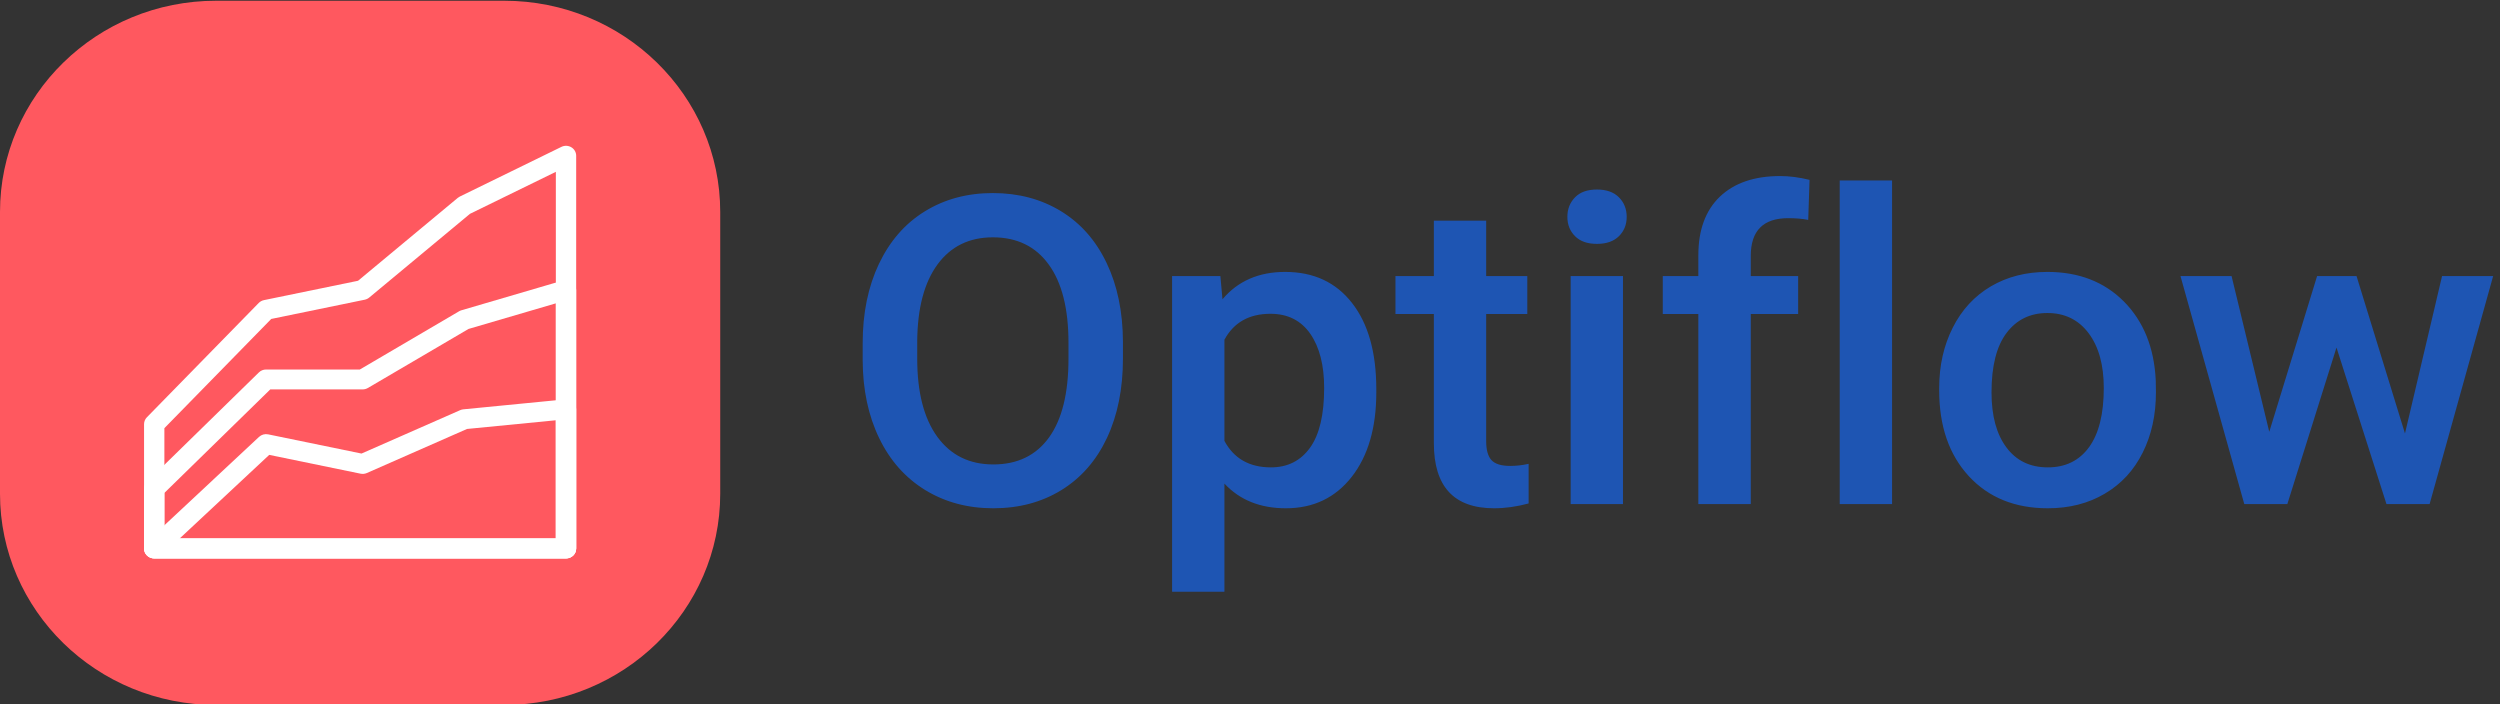 <svg width="142" height="40" viewBox="0 0 142 40" fill="none" xmlns="http://www.w3.org/2000/svg">
<rect x="0" y="0" width="142" height="40" fill="#333333" stroke="none"/>
<g clip-path="url(#clip0_1158_167)">
<path d="M12.273 40.042C5.495 40.042 0 34.669 0 28.042V12.042C0 5.414 5.495 0.042 12.273 0.042H28.636C35.415 0.042 40.909 5.414 40.909 12.042V28.042C40.909 34.669 35.415 40.042 28.636 40.042H12.273Z" fill="#FF585F"/>
<g clip-path="url(#clip1_1158_167)">
<g clip-path="url(#clip2_1158_167)">
<path d="M32.15 31.717H8.759C8.606 31.717 8.459 31.658 8.351 31.552C8.243 31.446 8.182 31.302 8.182 31.152V24.094C8.182 23.948 8.239 23.808 8.342 23.703L14.695 17.209C14.776 17.127 14.88 17.07 14.993 17.047L20.337 15.947L26 11.24C26.036 11.211 26.075 11.185 26.116 11.165L31.891 8.341C31.98 8.298 32.077 8.278 32.176 8.282C32.274 8.287 32.37 8.316 32.453 8.366C32.537 8.417 32.606 8.487 32.654 8.572C32.702 8.656 32.727 8.75 32.727 8.847V31.152C32.727 31.302 32.666 31.446 32.558 31.552C32.45 31.658 32.303 31.717 32.15 31.717ZM9.337 30.588H31.572V9.76L26.695 12.145L20.973 16.9C20.9 16.961 20.812 17.003 20.718 17.023L15.406 18.116L9.337 24.32V30.588Z" fill="white"/>
<path d="M32.15 31.718H8.759C8.606 31.718 8.459 31.658 8.351 31.552C8.243 31.446 8.182 31.303 8.182 31.153V27.765C8.182 27.691 8.197 27.617 8.226 27.549C8.255 27.48 8.297 27.418 8.351 27.365L14.704 21.154C14.812 21.048 14.959 20.988 15.112 20.988H20.439L26.077 17.68C26.118 17.656 26.162 17.637 26.208 17.624L31.984 15.93C32.07 15.904 32.161 15.899 32.25 15.914C32.339 15.93 32.422 15.965 32.495 16.017C32.567 16.07 32.625 16.138 32.666 16.217C32.706 16.296 32.727 16.383 32.727 16.471V31.153C32.727 31.303 32.666 31.446 32.558 31.552C32.45 31.658 32.303 31.718 32.15 31.718ZM9.337 30.588H31.572V17.23L26.61 18.685L20.896 22.037C20.806 22.09 20.704 22.118 20.599 22.118H15.352L9.337 27.998V30.588Z" fill="white"/>
<path d="M32.15 31.718H8.759C8.644 31.718 8.531 31.684 8.436 31.621C8.34 31.557 8.266 31.468 8.224 31.363C8.181 31.258 8.171 31.143 8.195 31.033C8.22 30.923 8.277 30.823 8.361 30.745L14.714 24.815C14.781 24.752 14.864 24.705 14.954 24.68C15.044 24.655 15.14 24.652 15.231 24.671L20.534 25.762L26.137 23.297C26.194 23.272 26.255 23.256 26.317 23.25L32.092 22.685C32.173 22.677 32.254 22.686 32.33 22.711C32.407 22.735 32.477 22.776 32.537 22.828C32.597 22.881 32.645 22.946 32.678 23.018C32.711 23.09 32.727 23.168 32.727 23.247V31.153C32.727 31.303 32.667 31.446 32.558 31.552C32.45 31.658 32.303 31.718 32.15 31.718ZM10.201 30.588H31.572V23.871L26.526 24.365L20.836 26.868C20.724 26.917 20.6 26.93 20.48 26.905L15.291 25.837L10.201 30.588Z" fill="white"/>
</g>
</g>
</g>
<path d="M63.783 19.406V20.371C63.783 22.08 63.482 23.578 62.88 24.866C62.276 26.153 61.412 27.143 60.289 27.836C59.169 28.526 57.879 28.87 56.419 28.87C54.972 28.87 53.684 28.526 52.554 27.836C51.425 27.143 50.552 26.16 49.937 24.886C49.319 23.608 49.007 22.136 49 20.469V19.489C49 17.79 49.307 16.29 49.922 14.99C50.541 13.689 51.41 12.694 52.529 12.005C53.652 11.312 54.94 10.966 56.394 10.966C57.844 10.966 59.131 11.307 60.254 11.99C61.377 12.673 62.244 13.655 62.855 14.936C63.467 16.217 63.776 17.707 63.783 19.406ZM60.69 20.371V19.465C60.69 17.533 60.316 16.053 59.567 15.024C58.822 13.995 57.764 13.48 56.394 13.48C55.054 13.48 54.006 13.993 53.251 15.019C52.499 16.045 52.115 17.494 52.098 19.366V20.371C52.098 22.286 52.479 23.766 53.241 24.812C54.003 25.858 55.062 26.38 56.419 26.38C57.789 26.38 58.843 25.871 59.582 24.851C60.321 23.828 60.69 22.335 60.69 20.371ZM78.174 22.106V22.288C78.174 24.291 77.71 25.889 76.781 27.081C75.848 28.274 74.6 28.87 73.036 28.87C71.583 28.87 70.42 28.403 69.547 27.468V33.61H66.575V15.681H69.317L69.437 16.999C70.309 15.963 71.496 15.445 72.996 15.445C74.614 15.445 75.88 16.034 76.796 17.21C77.715 18.386 78.174 20.018 78.174 22.106ZM75.212 22.038C75.212 20.744 74.95 19.718 74.425 18.96C73.897 18.202 73.143 17.823 72.164 17.823C70.951 17.823 70.079 18.314 69.547 19.298V25.042C70.085 26.046 70.966 26.547 72.189 26.547C73.135 26.547 73.875 26.174 74.41 25.43C74.945 24.684 75.212 23.554 75.212 22.038ZM81.443 12.534H84.415V15.681H86.751V17.837H84.415V25.062C84.415 25.559 84.516 25.916 84.716 26.135C84.917 26.354 85.272 26.464 85.784 26.464C86.128 26.464 86.475 26.424 86.826 26.346V28.596C86.148 28.779 85.495 28.87 84.866 28.87C82.584 28.87 81.443 27.637 81.443 25.17V17.837H79.262V15.681H81.443V12.534ZM92.185 15.681V28.63H89.213V15.681H92.185ZM89.027 12.318C89.027 11.874 89.172 11.503 89.463 11.206C89.751 10.912 90.165 10.765 90.706 10.765C91.244 10.765 91.66 10.912 91.954 11.206C92.249 11.503 92.396 11.874 92.396 12.318C92.396 12.759 92.249 13.125 91.954 13.416C91.66 13.707 91.244 13.852 90.706 13.852C90.165 13.852 89.751 13.707 89.463 13.416C89.172 13.125 89.027 12.759 89.027 12.318ZM99.444 28.63H96.466V17.837H94.446V15.681H96.466V14.499C96.466 13.062 96.874 11.952 97.689 11.171C98.508 10.39 99.651 10 101.118 10C101.639 10 102.194 10.072 102.782 10.216L102.707 12.49C102.383 12.425 102.003 12.392 101.569 12.392C100.152 12.392 99.444 13.106 99.444 14.534V15.681H102.135V17.837H99.444V28.63ZM107.469 10.25V28.63H104.496V10.25H107.469ZM110.146 22.18V22.038C110.146 20.77 110.403 19.626 110.918 18.607C111.432 17.591 112.154 16.81 113.083 16.264C114.012 15.718 115.082 15.445 116.292 15.445C118.076 15.445 119.526 16.007 120.643 17.131C121.755 18.256 122.357 19.747 122.447 21.606L122.457 22.288C122.457 23.565 122.207 24.706 121.705 25.709C121.204 26.715 120.486 27.493 119.55 28.042C118.617 28.594 117.54 28.87 116.317 28.87C114.449 28.87 112.953 28.262 111.83 27.047C110.707 25.828 110.146 24.206 110.146 22.18ZM113.118 22.288C113.118 23.621 113.401 24.663 113.966 25.415C114.527 26.17 115.311 26.547 116.317 26.547C117.319 26.547 118.099 26.165 118.658 25.4C119.216 24.632 119.495 23.511 119.495 22.038C119.495 20.727 119.207 19.69 118.633 18.925C118.058 18.161 117.277 17.779 116.292 17.779C115.319 17.779 114.547 18.154 113.976 18.906C113.404 19.661 113.118 20.788 113.118 22.288ZM133.851 15.681L136.603 24.621L138.709 15.681H141.611L138.002 28.63H135.551L132.713 19.739L129.921 28.63H127.475L123.851 15.681H126.753L128.894 24.528L131.611 15.681H133.851Z" fill="#1E55B3"/>
<defs>
<clipPath id="clip0_1158_167">
<rect width="40.909" height="40" fill="white"/>
</clipPath>
<clipPath id="clip1_1158_167">
<rect width="24.546" height="23.435" fill="white" transform="translate(8.182 8.282)"/>
</clipPath>
<clipPath id="clip2_1158_167">
<rect width="24.546" height="23.435" fill="white" transform="translate(8.182 8.282)"/>
</clipPath>
</defs>
</svg>
